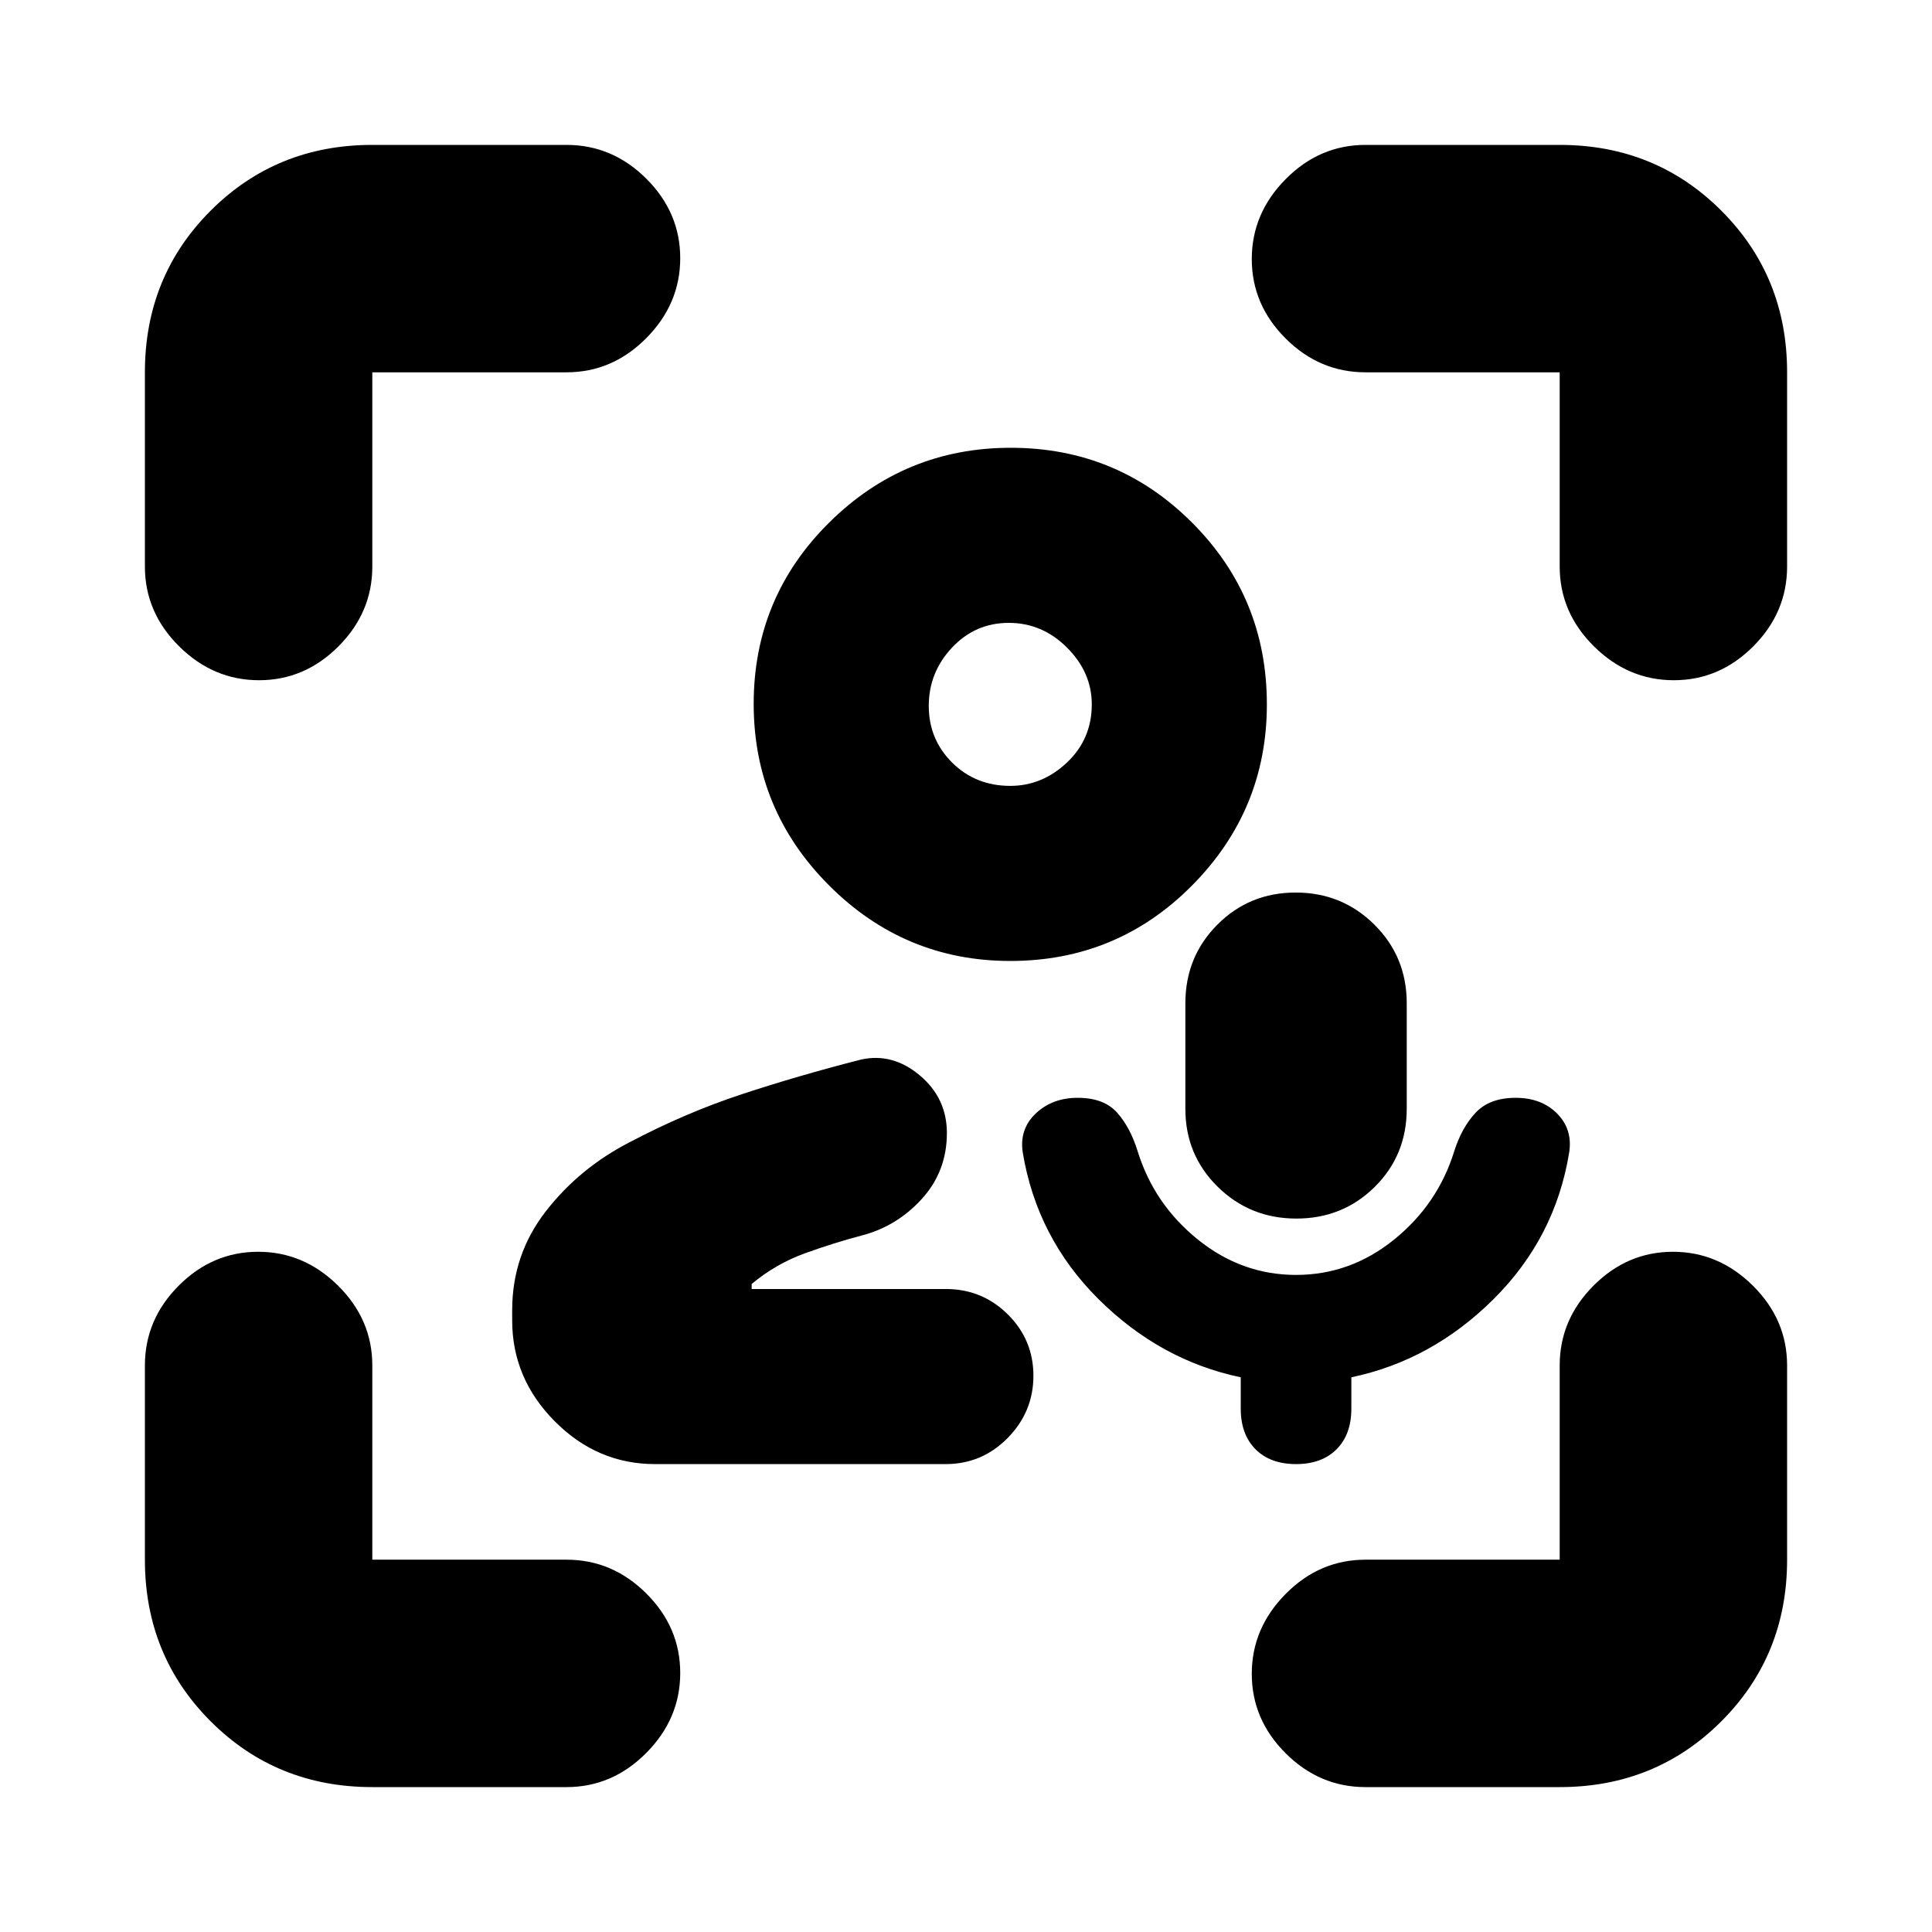 <svg xmlns="http://www.w3.org/2000/svg" height="20" viewBox="0 -960 960 960" width="20"><path d="M478-319.5Zm-152.53 87q-28.71 0-49.84-21.29-21.13-21.3-21.13-50.1V-309q0-27.59 16.73-49.13 16.73-21.53 41.77-34.37 27.5-14.5 55.5-23.75t59.29-17.25q15.71-3.5 29.21 7.82T470.5-397q0 19.08-12.5 32.79T427.85-346q-13.35 3.5-27.85 8.75Q385.5-332 373.5-322v2.5H470q18.05 0 30.77 12.61 12.73 12.62 12.73 30.5 0 17.89-12.76 30.89t-30.87 13h-144.4ZM502-482.5q-52.5 0-90-37.5t-37.5-90.24q0-52.93 37.5-90.09 37.5-37.17 90.24-37.17 52.93 0 90.09 37.19Q629.5-663.13 629.5-610q0 52.5-37.19 90-37.18 37.5-90.31 37.5Zm0-87q15.9 0 28.2-11.64 12.3-11.65 12.3-28.86 0-15.9-12.3-28.2-12.3-12.3-28.95-12.3t-28.2 12.3q-11.55 12.3-11.55 28.95t11.64 28.2Q484.79-569.5 502-569.5Zm0-40.5Zm142 283.5q27 0 48.74-17.58 21.73-17.57 29.87-43.92 3.75-11.8 10.67-19.15 6.92-7.35 19.82-7.35t20.65 7.85q7.75 7.85 5.97 19.3-6.89 42.37-37.55 72.86-30.67 30.49-70.69 38.86v15.57q0 12.82-7.34 20.19-7.35 7.37-20.14 7.37-12.79 0-20.14-7.37-7.34-7.37-7.34-20.19v-15.57q-40.02-8.37-70.69-38.86-30.66-30.49-37.66-73.03-1.67-11.48 6.53-19.23t20.8-7.75q13 0 19.57 7.35 6.56 7.35 10.21 19.15 8.15 26.35 29.93 43.92Q617-326.5 644-326.5Zm.17-28q-23.03 0-39.1-15.8Q589-386.11 589-409v-52.46q0-23.12 15.9-39.08 15.9-15.96 38.93-15.96t39.1 15.95Q699-484.6 699-461.49v52.41q0 23.1-15.9 38.84-15.9 15.74-38.93 15.74ZM185-72q-47.64 0-80.32-32.68Q72-137.36 72-185v-96.5q0-22.8 16.79-39.65Q105.58-338 128.29-338T168-321.15q17 16.85 17 39.65v96.5h96.5q22.8 0 39.65 16.79Q338-151.42 338-128.71T321.15-89Q304.3-72 281.5-72H185ZM72-678.5V-775q0-47.64 32.68-80.32Q137.36-888 185-888h96.5q22.8 0 39.65 16.79Q338-854.42 338-831.71T321.15-792q-16.85 17-39.65 17H185v96.5q0 22.8-16.79 39.65Q151.42-622 128.71-622T89-638.85Q72-655.7 72-678.5ZM775-72h-96.5q-22.8 0-39.65-16.79Q622-105.58 622-128.29T638.85-168q16.85-17 39.65-17H775v-96.5q0-22.8 16.79-39.65Q808.58-338 831.29-338T871-321.15q17 16.85 17 39.65v96.5q0 47.64-32.68 80.32Q822.64-72 775-72Zm0-606.5V-775h-96.5q-22.8 0-39.65-16.79Q622-808.58 622-831.29T638.85-871q16.85-17 39.65-17H775q47.64 0 80.32 32.68Q888-822.64 888-775v96.5q0 22.8-16.79 39.65Q854.42-622 831.71-622T792-638.85q-17-16.85-17-39.65Z"/></svg>